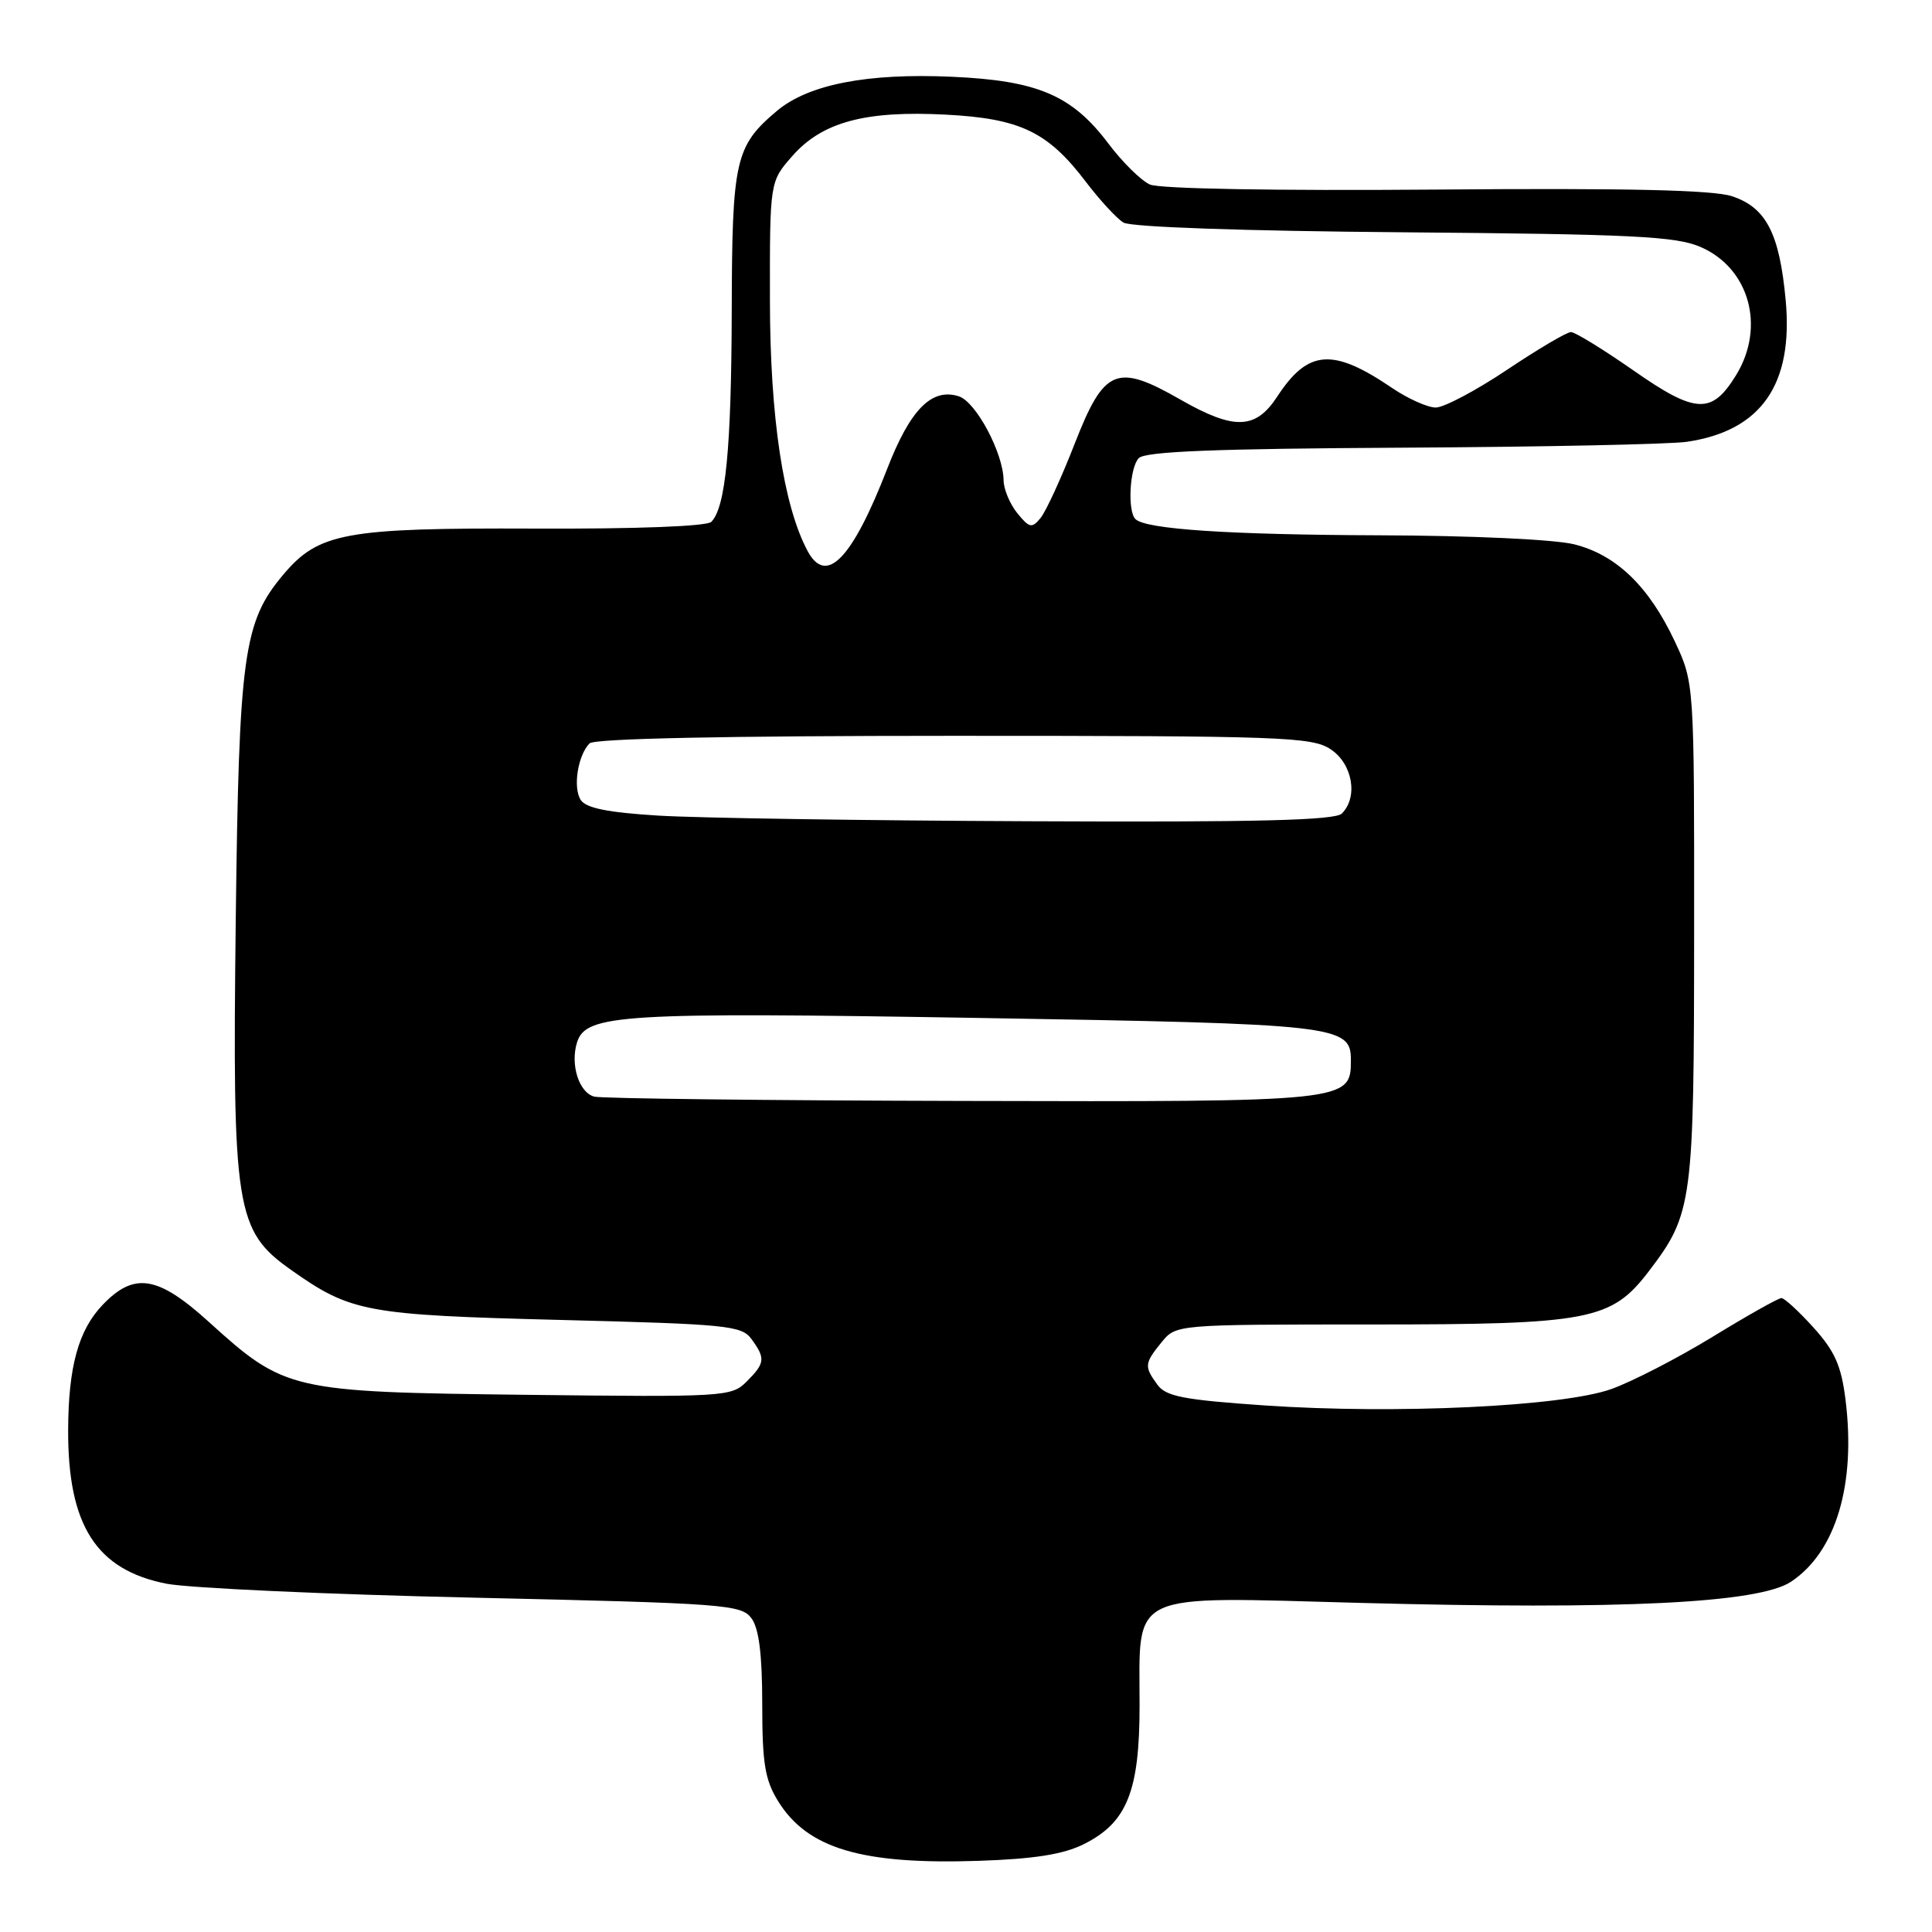 <?xml version="1.0" encoding="UTF-8" standalone="no"?>
<!DOCTYPE svg PUBLIC "-//W3C//DTD SVG 1.1//EN" "http://www.w3.org/Graphics/SVG/1.1/DTD/svg11.dtd" >
<svg xmlns="http://www.w3.org/2000/svg" xmlns:xlink="http://www.w3.org/1999/xlink" version="1.1" viewBox="0 0 256 256">
 <g >
 <path fill="currentColor"
d=" M 143.61 244.36 C 149.33 241.51 151.00 237.36 151.00 225.99 C 151.00 210.69 149.14 211.56 180.19 212.39 C 214.84 213.32 233.06 212.43 237.33 209.58 C 243.27 205.63 245.94 196.69 244.54 185.47 C 243.98 180.96 243.12 179.03 240.30 175.91 C 238.36 173.76 236.44 172.00 236.05 172.00 C 235.65 172.00 231.54 174.31 226.92 177.14 C 222.29 179.97 216.25 183.08 213.50 184.06 C 207.01 186.37 184.90 187.41 167.61 186.23 C 156.83 185.49 154.50 185.04 153.36 183.48 C 151.60 181.06 151.63 180.67 153.91 177.86 C 155.83 175.50 155.83 175.50 181.66 175.50 C 210.68 175.50 213.51 174.96 218.49 168.43 C 224.28 160.83 224.47 159.42 224.48 123.50 C 224.50 90.50 224.50 90.50 221.92 84.99 C 218.50 77.71 214.18 73.53 208.61 72.13 C 206.02 71.48 195.10 70.97 182.81 70.93 C 162.83 70.86 151.79 70.13 150.45 68.78 C 149.37 67.70 149.69 61.91 150.90 60.70 C 151.78 59.82 161.07 59.45 185.80 59.32 C 204.33 59.22 221.31 58.87 223.53 58.54 C 233.38 57.08 237.65 50.94 236.61 39.75 C 235.79 30.92 234.02 27.49 229.49 26.00 C 226.99 25.17 215.51 24.91 190.23 25.12 C 169.04 25.29 153.63 25.02 152.37 24.45 C 151.20 23.93 148.71 21.48 146.85 19.00 C 142.03 12.61 137.48 10.67 126.10 10.17 C 114.89 9.67 107.12 11.19 102.95 14.69 C 97.42 19.35 97.00 21.19 96.96 41.20 C 96.91 59.36 96.15 67.25 94.25 69.15 C 93.66 69.74 84.33 70.10 70.72 70.04 C 45.73 69.94 42.21 70.58 37.52 76.16 C 32.26 82.41 31.66 86.77 31.24 121.74 C 30.78 160.37 31.20 163.07 38.61 168.30 C 46.50 173.87 48.54 174.25 74.33 174.90 C 96.38 175.46 98.27 175.64 99.58 177.44 C 101.45 180.00 101.38 180.62 98.93 183.07 C 96.92 185.08 96.05 185.13 69.68 184.82 C 38.44 184.45 37.76 184.30 27.63 175.12 C 20.90 169.03 17.78 168.53 13.61 172.89 C 10.39 176.25 9.06 181.09 9.03 189.50 C 8.99 202.14 12.76 208.02 22.06 209.85 C 25.05 210.43 43.40 211.27 62.83 211.70 C 96.15 212.45 98.24 212.61 99.58 214.44 C 100.57 215.79 101.00 219.25 101.00 225.82 C 101.00 233.66 101.36 235.84 103.10 238.66 C 106.99 244.95 114.18 247.09 129.69 246.57 C 137.08 246.32 140.91 245.71 143.61 244.36 Z  M 78.75 145.31 C 76.71 144.78 75.53 141.04 76.47 138.09 C 77.64 134.40 82.45 134.10 129.50 134.88 C 177.39 135.67 179.00 135.86 179.00 140.48 C 179.00 145.98 178.72 146.01 127.53 145.88 C 101.66 145.82 79.71 145.56 78.75 145.31 Z  M 87.21 108.07 C 80.54 107.66 77.65 107.08 76.95 106.00 C 75.89 104.36 76.56 100.09 78.12 98.50 C 78.75 97.86 96.17 97.50 126.35 97.50 C 169.89 97.50 173.80 97.64 176.30 99.27 C 179.22 101.19 180.00 105.60 177.80 107.80 C 176.90 108.70 166.57 108.96 136.55 108.82 C 114.52 108.73 92.32 108.39 87.21 108.07 Z  M 107.01 73.01 C 103.80 67.01 102.03 55.26 102.02 39.78 C 102.00 24.07 102.00 24.07 104.99 20.67 C 108.94 16.17 114.65 14.63 125.32 15.19 C 135.17 15.70 138.85 17.47 143.85 24.05 C 145.71 26.50 147.97 28.95 148.86 29.49 C 149.84 30.09 164.78 30.61 186.00 30.78 C 216.31 31.03 222.06 31.31 225.32 32.72 C 231.78 35.51 233.96 43.27 230.07 49.66 C 226.84 54.95 224.72 54.87 216.46 49.10 C 212.44 46.30 208.71 44.00 208.16 44.00 C 207.61 44.00 203.80 46.25 199.69 49.00 C 195.58 51.75 191.33 54.00 190.25 54.00 C 189.16 54.00 186.56 52.83 184.46 51.41 C 176.59 46.06 173.32 46.31 169.24 52.55 C 166.37 56.94 163.53 57.02 156.38 52.93 C 147.94 48.10 146.30 48.80 142.40 58.80 C 140.62 63.36 138.58 67.80 137.87 68.65 C 136.73 70.04 136.39 69.96 134.79 67.99 C 133.81 66.77 132.99 64.82 132.98 63.64 C 132.94 60.03 129.32 53.23 127.04 52.51 C 123.45 51.37 120.60 54.26 117.55 62.14 C 112.91 74.09 109.48 77.63 107.01 73.01 Z "/>
</g>
</svg>